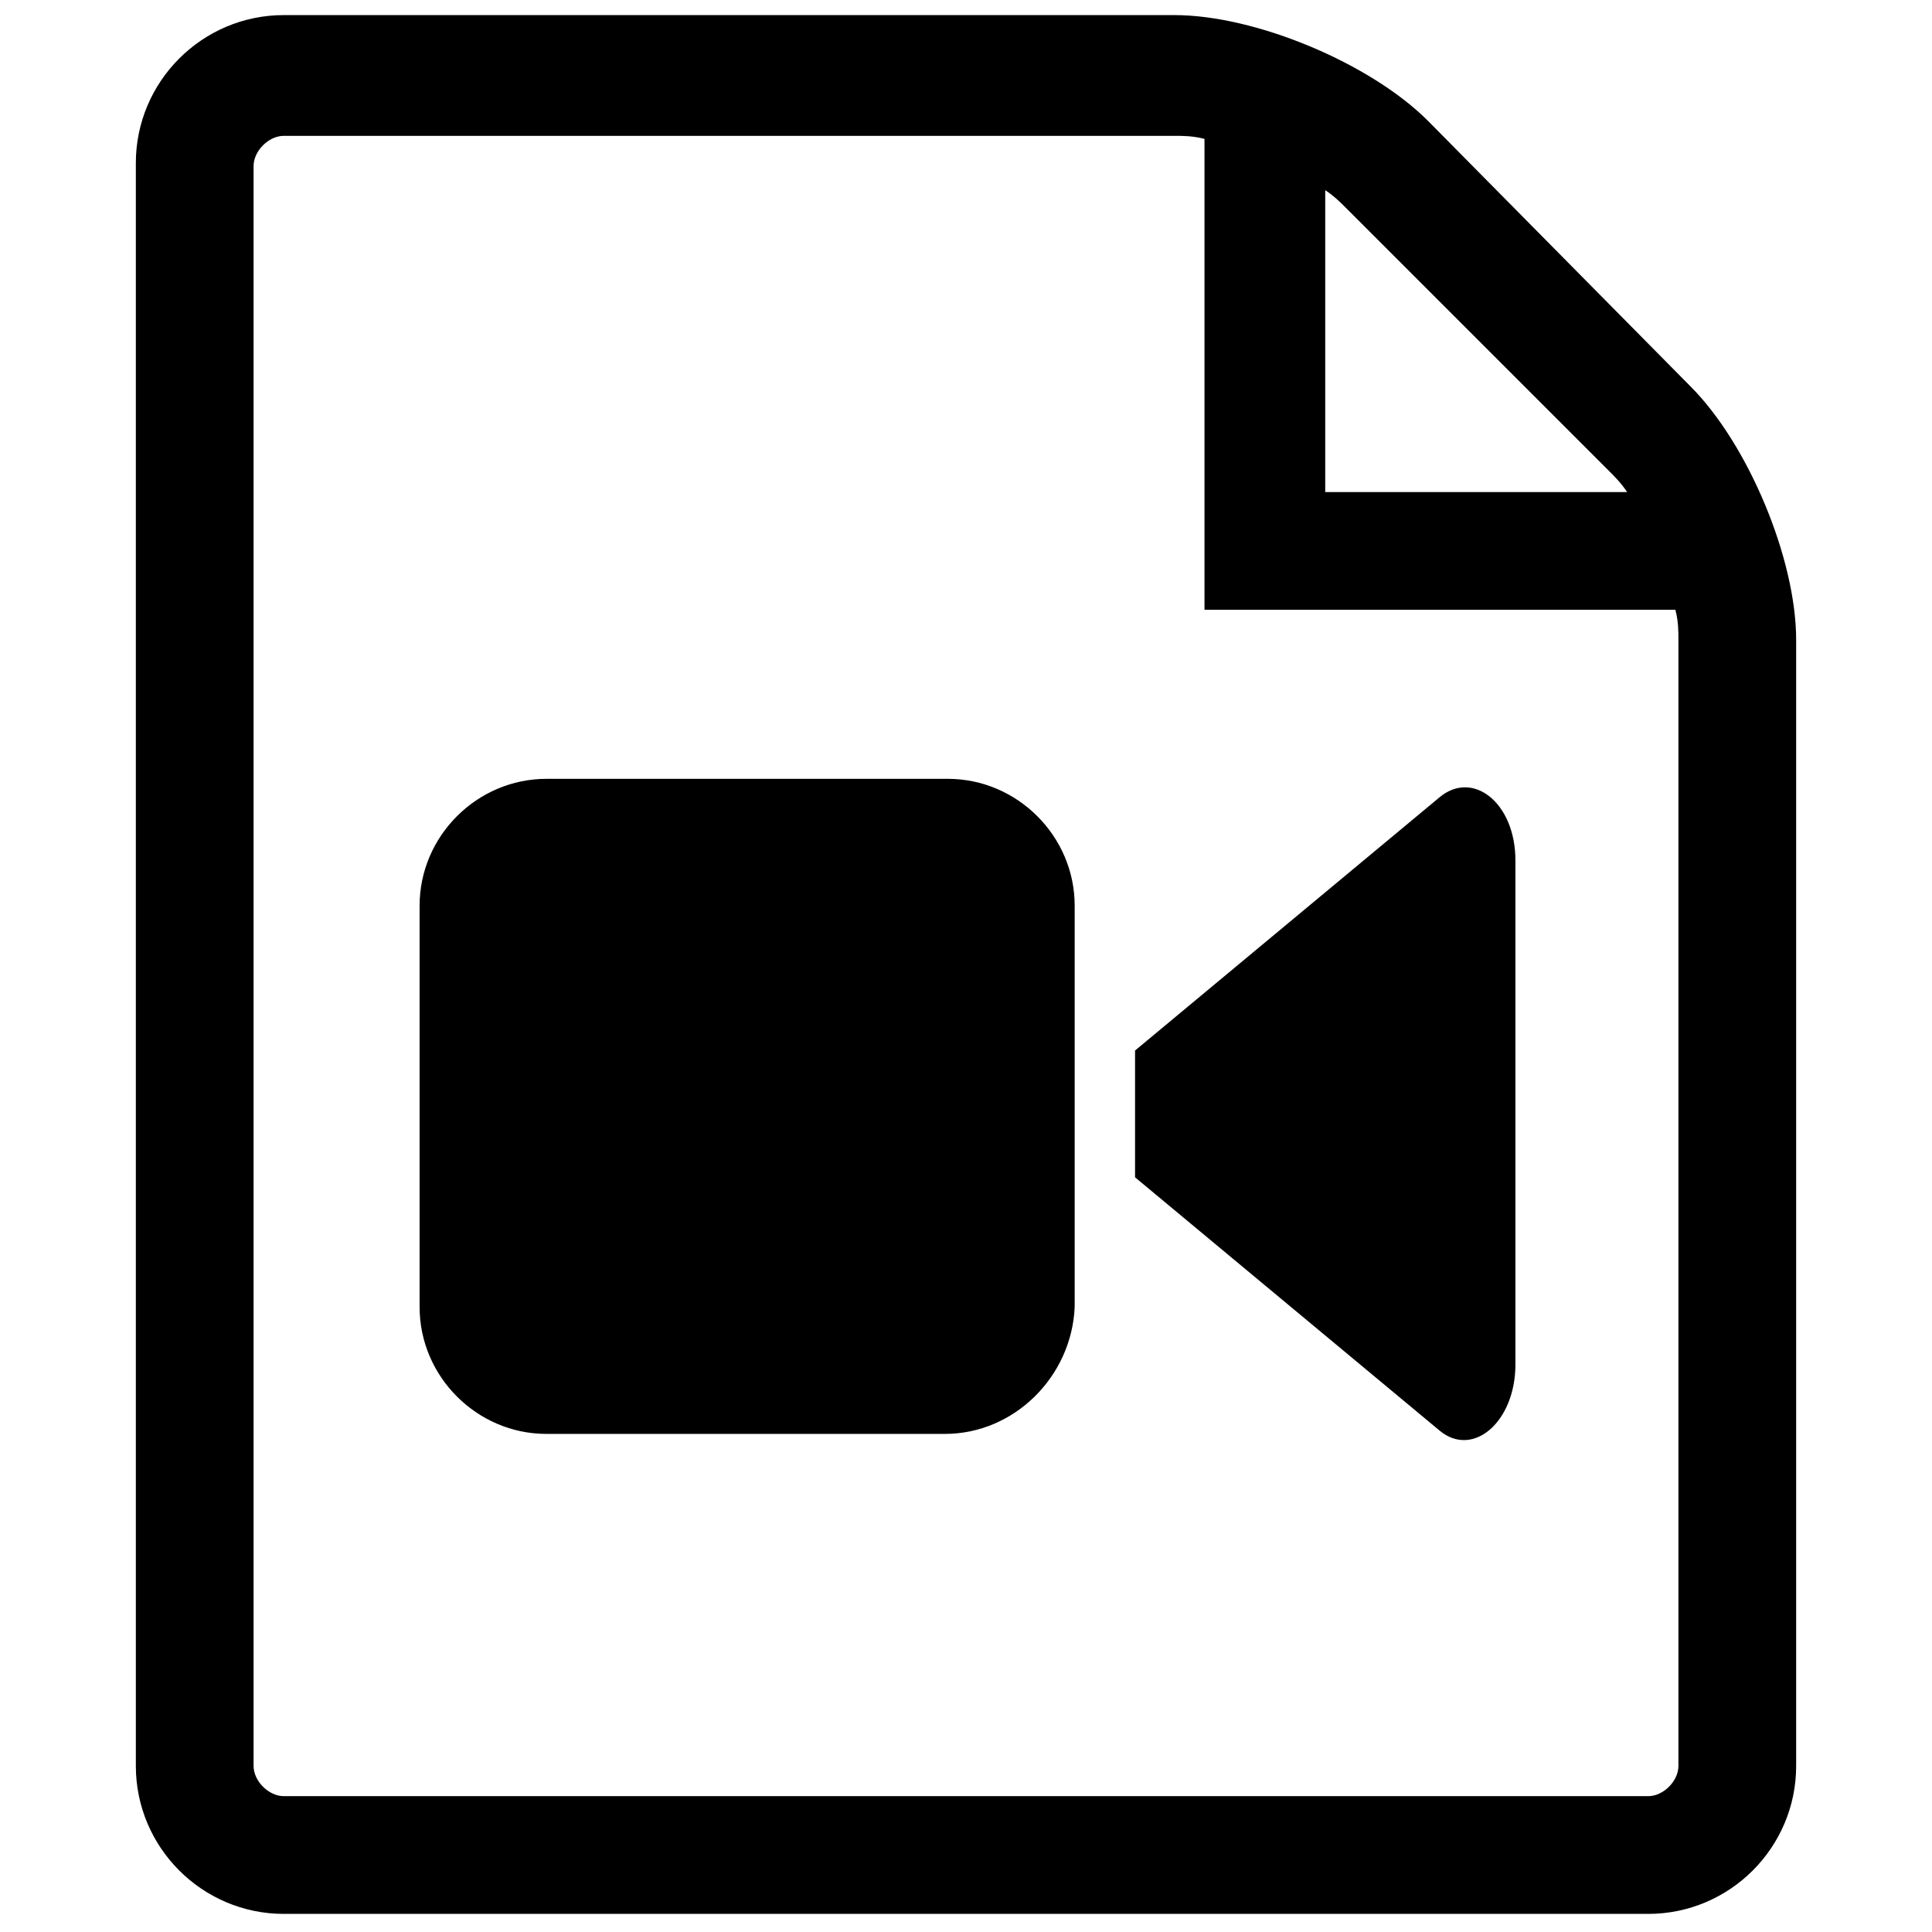 <svg xmlns="http://www.w3.org/2000/svg" viewBox="0 0 64 64"><path d="M4.5 58.5c0 2.7 2.2 4.9 4.9 4.9h45.2c2.7 0 4.9-2.2 4.9-4.9V21.2c0-2.7-1.6-6.5-3.5-8.4L47.3 4C45.4 2.1 41.6.5 38.9.5H9.4C6.7.5 4.5 2.7 4.5 5.4m48.8 10.2c.2.2.4.4.6.7h-10v-10c.3.2.5.4.7.6l8.7 8.7zM8.4 5.5c0-.5.5-1 1-1h29.5c.3 0 .6 0 1 .1v15.6h15.6c.1.4.1.7.1 1v37.3c0 .5-.5 1-1 1H9.4c-.5 0-1-.5-1-1"/><path d="M31.3 47.5H18.1c-2.3 0-4.2-1.9-4.2-4.2V30c0-2.3 1.9-4.2 4.2-4.2h13.3c2.3 0 4.2 1.9 4.2 4.2v13.3c-.1 2.3-2 4.2-4.3 4.2zm16.4-.1L37.6 39v-4.2l10.1-8.4c1.1-.9 2.5.2 2.5 2.1v16.7c0 1.9-1.4 3.1-2.5 2.2z"/></svg>